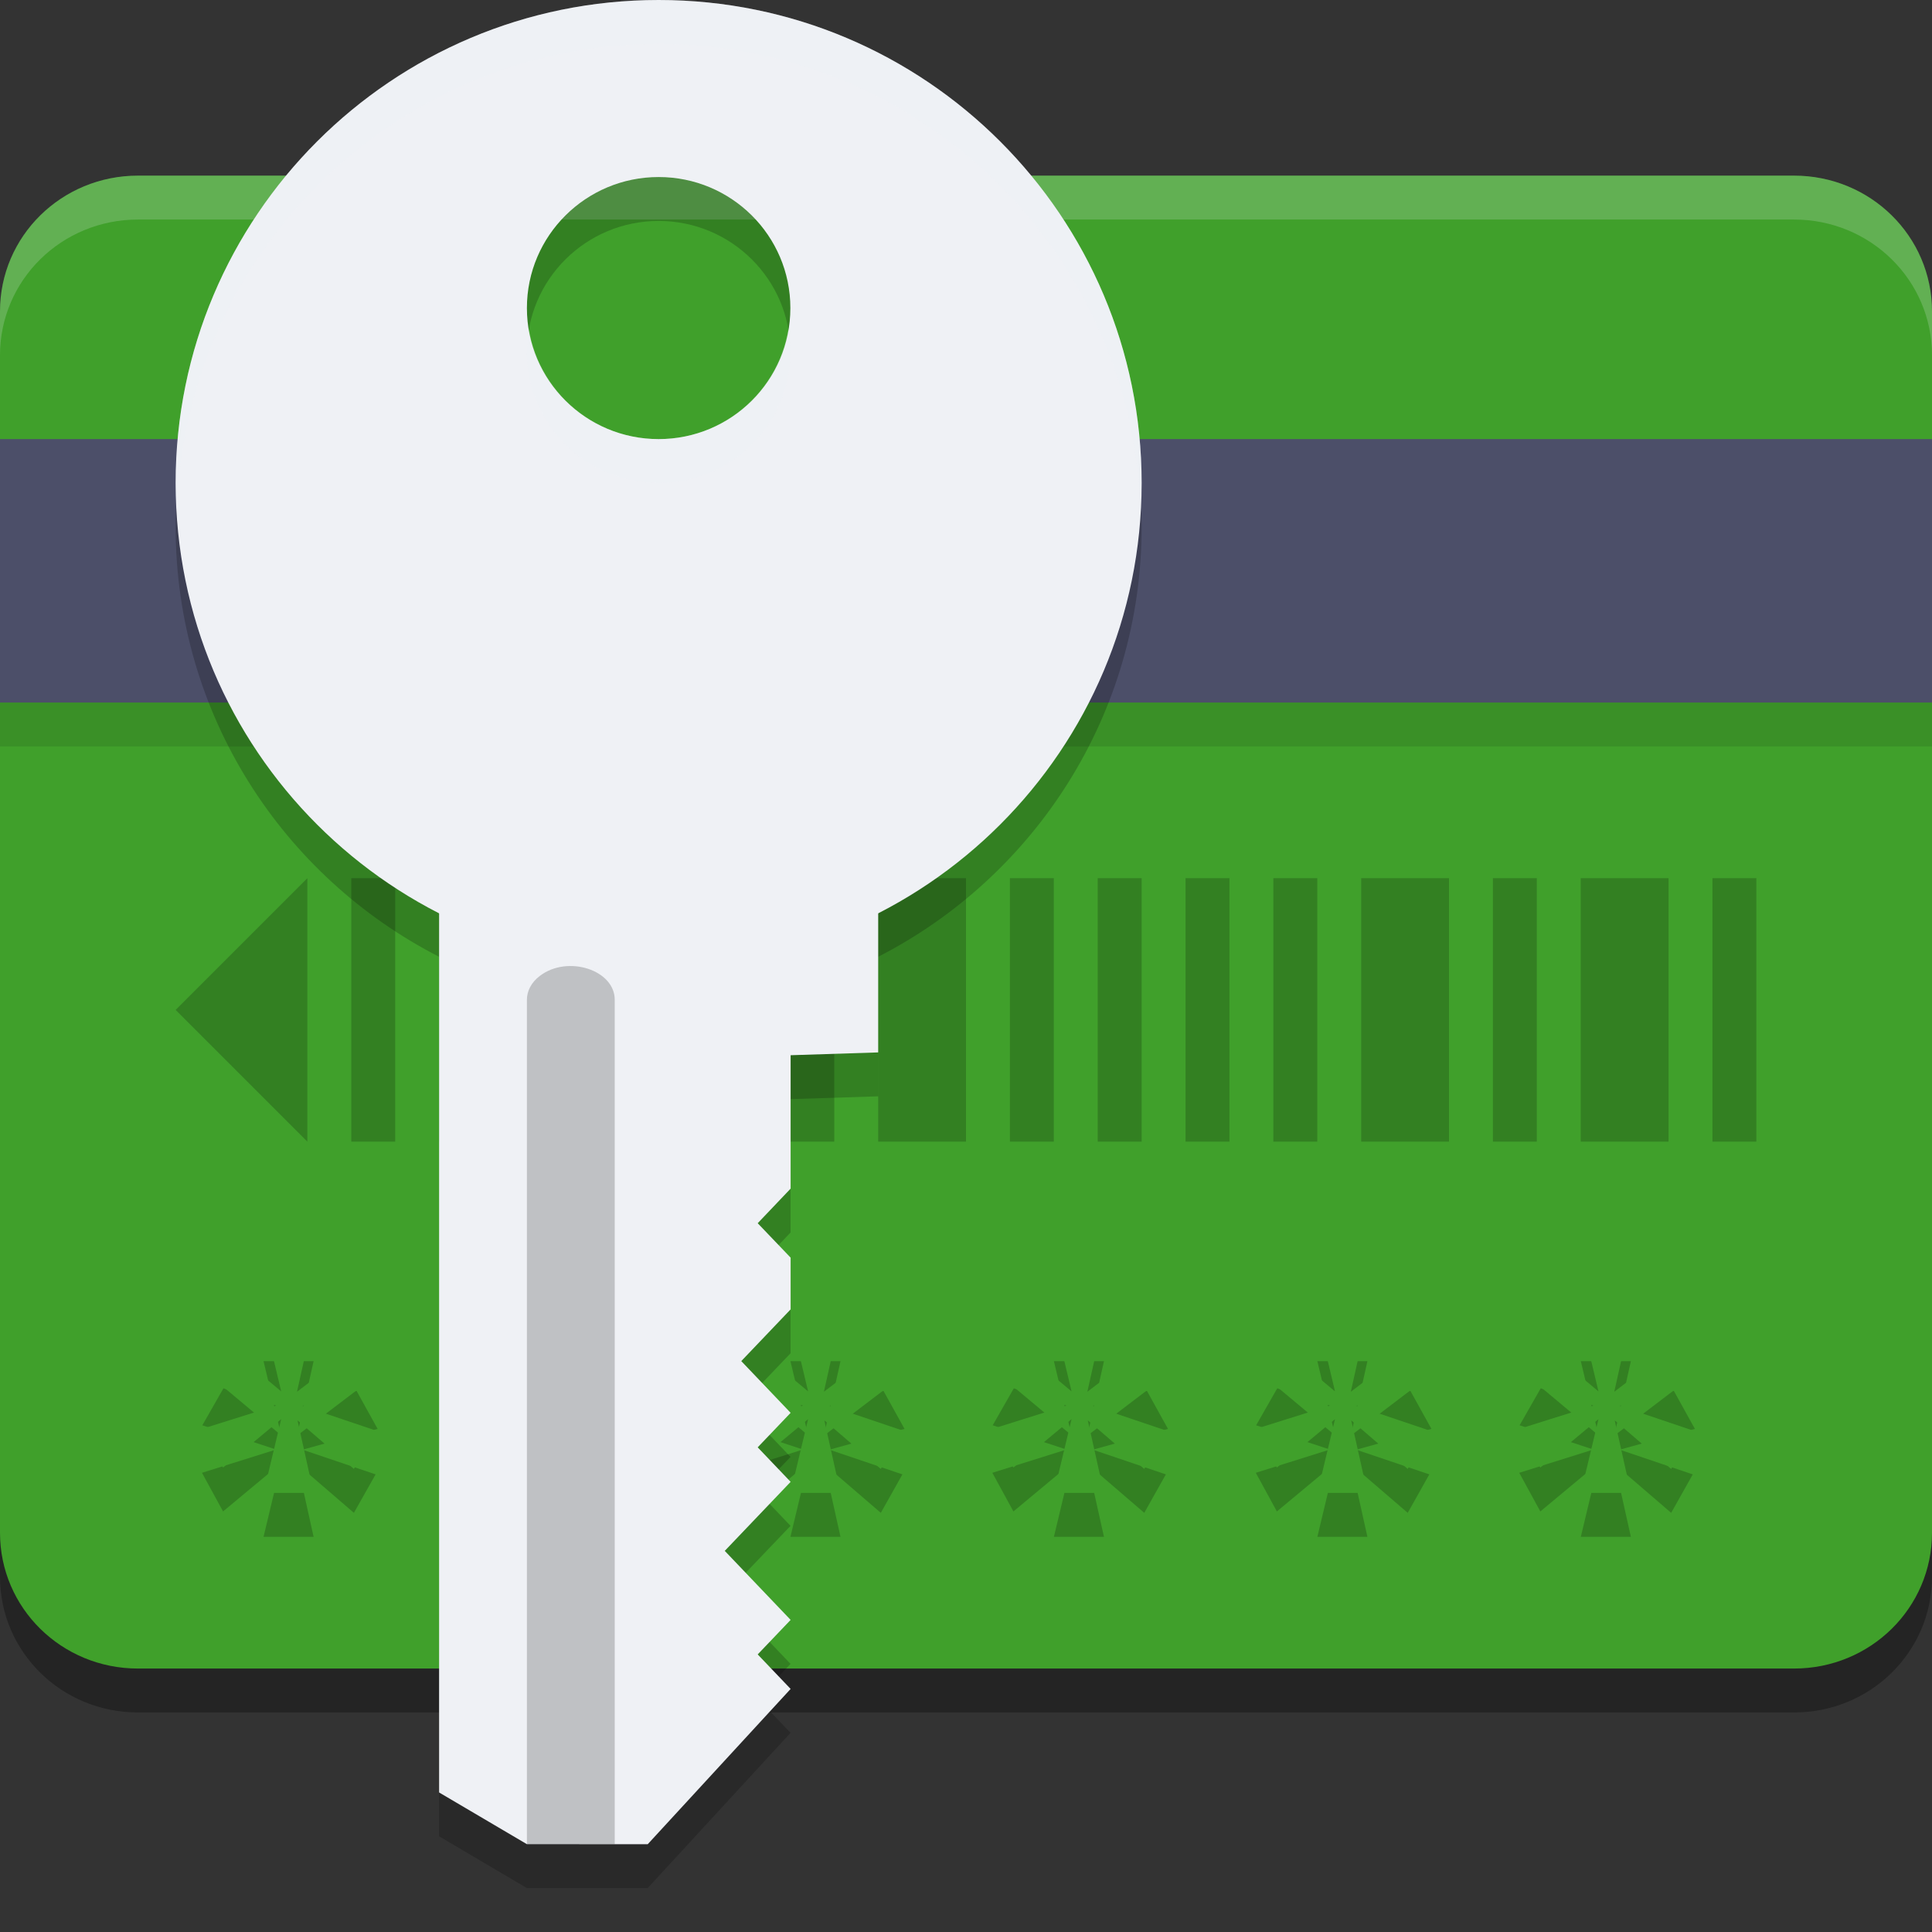 <svg xmlns="http://www.w3.org/2000/svg" width="22" height="22" version="1">
 <rect width="100%" height="100%" fill="#333333" stroke="none"/>
 <path style="opacity:0.3" d="M 1.571,2.5 C 0.701,2.5 0,3.19 0,4.046 V 5.05 H 22 V 4.046 C 22,3.19 21.299,2.5 20.429,2.5 Z M 0,8.45 v 9.504 C 0,18.81 0.701,19.5 1.571,19.5 H 20.429 C 21.299,19.5 22,18.81 22,17.954 V 8.45 Z"/>
 <path style="fill:#40a02b" d="M 1.571,2 C 0.701,2 0,2.69 0,3.546 V 5.55 H 22 V 3.546 C 22,2.69 21.299,2 20.429,2 Z M 0,7.85 v 9.604 C 0,18.31 0.701,19 1.571,19 H 20.429 C 21.299,19 22,18.31 22,17.454 V 7.85 Z"/>
 <path style="opacity:0.2;fill:#eff1f5" d="M 1.571,2 C 0.701,2 0,2.69 0,3.546 v 0.5 C 0,3.19 0.701,2.5 1.571,2.5 H 20.429 C 21.299,2.5 22,3.19 22,4.046 v -0.5 C 22,2.69 21.299,2 20.429,2 Z"/>
 <rect style="opacity:0.1" width="22" height=".5" x="0" y="8"/>
 <path style="opacity:0.2" d="M 3.5,10 2,11.5 3.5,13 Z M 4,10 v 3 h 0.5 v -3 z m 1,0 v 3 h 1 v -3 z m 1.5,0 v 3 H 7 v -3 z m 1,0 v 3 H 8 v -3 z m 1,0 v 3 h 1 v -3 z m 1.5,0 v 3 h 1 v -3 z m 1.5,0 v 3 H 12 v -3 z m 1,0 v 3 H 13 v -3 z m 1,0 v 3 H 14 v -3 z m 1,0 v 3 H 15 v -3 z m 1,0 v 3 h 1 v -3 z m 1.5,0 v 3 h 0.5 v -3 z m 1,0 v 3 h 1 v -3 z m 1.5,0 v 3 H 20 v -3 z"/>
 <path style="opacity:0.2" d="M 3.001,15.5 3.202,16.344 2.55,15.799 2.304,16.23 3.144,16.506 2.3,16.771 2.54,17.211 3.202,16.66 3.001,17.5 H 3.571 L 3.388,16.674 4.03,17.227 4.277,16.789 3.445,16.508 4.3,16.271 4.058,15.834 3.382,16.348 3.571,15.5 Z m 3,0 0.201,0.844 L 5.55,15.799 5.304,16.23 6.144,16.506 5.3,16.771 5.54,17.211 6.202,16.66 6.001,17.5 H 6.571 L 6.388,16.674 7.03,17.227 7.277,16.789 6.445,16.508 7.3,16.271 7.058,15.834 6.382,16.348 6.571,15.5 Z m 3,0 0.201,0.844 L 8.55,15.799 8.304,16.23 9.144,16.506 8.3,16.771 8.54,17.211 9.202,16.66 9.001,17.5 h 0.57 l -0.184,-0.826 0.643,0.553 0.246,-0.438 L 9.445,16.508 10.3,16.271 10.058,15.834 9.382,16.348 9.571,15.5 Z m 3,0 0.201,0.844 L 11.55,15.799 11.304,16.23 12.144,16.506 11.3,16.771 11.54,17.211 12.202,16.66 12.001,17.5 h 0.57 l -0.184,-0.826 0.643,0.553 0.246,-0.438 -0.832,-0.281 L 13.3,16.271 13.058,15.834 12.382,16.348 12.571,15.5 Z m 3,0 0.201,0.844 L 14.55,15.799 14.304,16.23 15.144,16.506 14.3,16.771 14.54,17.211 15.202,16.66 15.001,17.5 h 0.57 l -0.184,-0.826 0.643,0.553 0.246,-0.438 -0.832,-0.281 L 16.3,16.271 16.058,15.834 15.382,16.348 15.571,15.5 Z m 3,0 0.201,0.844 L 17.55,15.799 17.304,16.23 18.144,16.506 17.3,16.771 17.54,17.211 18.202,16.66 18.001,17.5 h 0.57 l -0.184,-0.826 0.643,0.553 0.246,-0.438 -0.832,-0.281 L 19.3,16.271 19.058,15.834 18.382,16.348 18.571,15.5 Z"/>
 <path style="fill:#40a02b" d="M 3.001,15 3.202,15.844 2.55,15.299 2.304,15.73 3.144,16.006 2.3,16.271 2.54,16.711 3.202,16.16 3.001,17 H 3.571 L 3.388,16.174 4.03,16.727 4.277,16.289 3.445,16.008 4.3,15.771 4.058,15.334 3.382,15.848 3.571,15 Z m 3,0 0.201,0.844 L 5.55,15.299 5.304,15.73 6.144,16.006 5.3,16.271 5.54,16.711 6.202,16.16 6.001,17 H 6.571 L 6.388,16.174 7.03,16.727 7.277,16.289 6.445,16.008 7.3,15.771 7.058,15.334 6.382,15.848 6.571,15 Z M 9.001,15 9.202,15.844 8.55,15.299 8.304,15.73 9.144,16.006 8.3,16.271 8.54,16.711 9.202,16.16 9.001,17 h 0.57 l -0.184,-0.826 0.643,0.553 0.246,-0.438 L 9.445,16.008 10.3,15.771 10.058,15.334 9.382,15.848 9.571,15 Z m 3,0 0.201,0.844 L 11.55,15.299 11.304,15.73 12.144,16.006 11.3,16.271 11.54,16.711 12.202,16.16 12.001,17 h 0.57 l -0.184,-0.826 0.643,0.553 0.246,-0.438 -0.832,-0.281 L 13.3,15.771 13.058,15.334 12.382,15.848 12.571,15 Z m 3,0 0.201,0.844 L 14.55,15.299 14.304,15.73 15.144,16.006 14.3,16.271 14.54,16.711 15.202,16.16 15.001,17 h 0.57 l -0.184,-0.826 0.643,0.553 0.246,-0.438 -0.832,-0.281 L 16.3,15.771 16.058,15.334 15.382,15.848 15.571,15 Z m 3,0 0.201,0.844 L 17.55,15.299 17.304,15.73 18.144,16.006 17.3,16.271 17.54,16.711 18.202,16.16 18.001,17 h 0.57 l -0.184,-0.826 0.643,0.553 0.246,-0.438 -0.832,-0.281 L 19.3,15.771 19.058,15.334 18.382,15.848 18.571,15 Z"/>
 <rect style="fill:#4c4f69" width="22" height="3" x="0" y="5"/>
 <path style="opacity:0.2" d="M 7.5,0.5 C 4.462,0.5 2,2.962 2,6 2,8.136 3.221,9.984 5,10.895 V 20.91 L 6,21.5 H 7.375 L 9.002,19.732 8.627,19.34 9.002,18.947 8.252,18.16 9.002,17.375 8.627,16.982 9.002,16.59 8.439,16 9.002,15.41 v -0.588 L 8.627,14.428 9.002,14.035 V 12.516 L 10,12.484 V 10.895 C 11.779,9.984 13,8.136 13,6 13,2.962 10.538,0.5 7.5,0.5 Z m 0,2.016 C 8.328,2.516 9,3.184 9,4.008 9,4.832 8.328,5.5 7.5,5.5 6.672,5.5 6,4.832 6,4.008 6,3.184 6.672,2.516 7.5,2.516 Z"/>
 <path style="fill:#eff1f5" d="M 5,10 H 10 L 10,11.984 9.003,12.016 v 1.519 L 8.628,13.929 9.003,14.321 v 0.589 l -0.562,0.589 0.562,0.589 -0.375,0.393 0.375,0.393 -0.75,0.786 0.75,0.786 -0.375,0.393 0.375,0.393 -1.627,1.768 L 6,21 5,20.411 Z"/>
 <path style="opacity:0.2" d="m 6.147,11.113 c 0.317,-0.243 0.859,-0.067 0.853,0.277 l 1.12e-4,9.61 L 6,21 v -9.61 c -0.002,-0.104 0.051,-0.204 0.147,-0.277 z"/>
 <path style="fill:#eff1f5" d="M 7.5,0 C 4.462,0 2,2.462 2,5.5 2,8.538 4.462,11 7.5,11 10.538,11 13,8.538 13,5.5 13,2.462 10.538,0 7.5,0 Z m 0,2.016 C 8.328,2.016 9,2.684 9,3.508 9,4.332 8.328,5 7.5,5 6.672,5 6,4.332 6,3.508 6,2.684 6.672,2.016 7.5,2.016 Z"/>
 <path style="opacity:0.2;fill:#eff1f5" d="M 7.5,0 C 4.462,0 2,2.462 2,5.5 2,5.584 2.01,5.667 2.014,5.75 2.145,2.829 4.547,0.5 7.5,0.5 c 2.953,0 5.355,2.329 5.486,5.25 C 12.99,5.667 13,5.584 13,5.5 13,2.462 10.538,0 7.5,0 Z M 6.025,3.758 C 6.011,3.839 6,3.922 6,4.008 6,4.832 6.672,5.5 7.5,5.5 8.328,5.5 9,4.832 9,4.008 9,3.922 8.989,3.839 8.975,3.758 8.855,4.462 8.242,5 7.5,5 6.758,5 6.145,4.462 6.025,3.758 Z"/>
</svg>
